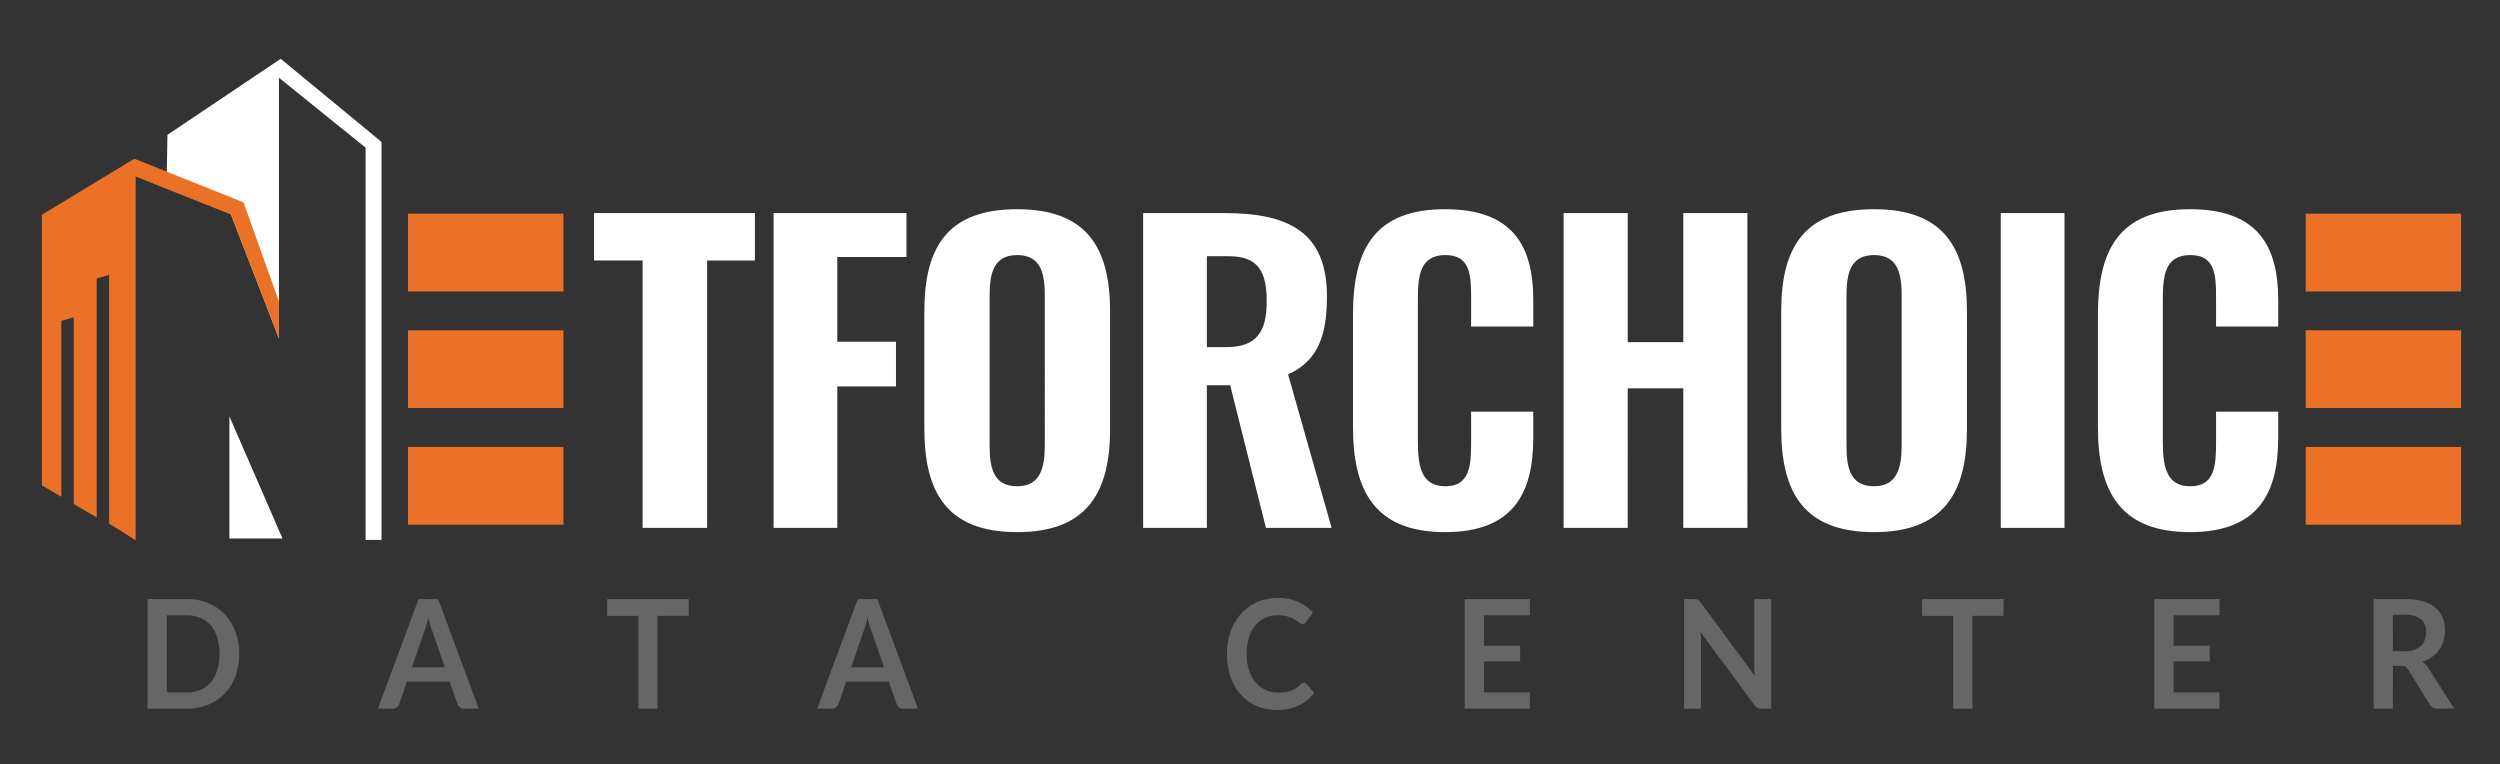 <svg xmlns="http://www.w3.org/2000/svg" width="386" height="118" viewBox="0 0 386 118">
  <rect x="0" y="0" width="386" height="118" fill="#333333" stroke="none"/>
  <defs>
    <style>
      .cls-1 {
        fill: #666;
      }

      .cls-1, .cls-2, .cls-3 {
        fill-rule: evenodd;
      }

      .cls-2 {
        fill: #eb7128;
      }

      .cls-3 {
        fill: #fff;
      }
    </style>
  </defs>
  <path id="Data_Center" data-name="Data Center" class="cls-1" d="M36.36,97.539a7.85,7.85,0,0,0-1.644-2.673,7.43,7.43,0,0,0-2.549-1.743,8.463,8.463,0,0,0-3.31-.626H22.779v16.918h6.079a8.538,8.538,0,0,0,3.31-.62,7.33,7.33,0,0,0,2.549-1.744,7.9,7.9,0,0,0,1.644-2.679A10.273,10.273,0,0,0,36.36,97.539Zm-2.808,5.915a5.265,5.265,0,0,1-1,1.872,4.389,4.389,0,0,1-1.589,1.176,5.175,5.175,0,0,1-2.1.409h-3.1V95h3.1a5.175,5.175,0,0,1,2.1.41,4.392,4.392,0,0,1,1.589,1.176,5.264,5.264,0,0,1,1,1.872A9.15,9.15,0,0,1,33.552,103.454Zm30.047-.427,1.931-5.6q0.143-.386.3-0.907t0.3-1.117q0.154,0.6.309,1.111t0.3,0.889l1.942,5.628H63.6ZM67.648,92.5H64.625l-6.277,16.918h2.317a0.921,0.921,0,0,0,.629-0.222,1.125,1.125,0,0,0,.342-0.492l1.191-3.451h6.608l1.192,3.451a1.264,1.264,0,0,0,.364.509,0.939,0.939,0,0,0,.629.205h2.295Zm38.691,0H93.75v2.586h4.81v14.333h2.968V95.082h4.81V92.5Zm25.077,10.53,1.93-5.6q0.144-.386.3-0.907t0.3-1.117q0.155,0.6.309,1.111t0.3,0.889l1.941,5.628h-5.074Zm4.048-10.53h-3.022l-6.278,16.918h2.317a0.921,0.921,0,0,0,.629-0.222,1.126,1.126,0,0,0,.342-0.492l1.191-3.451h6.609l1.191,3.451a1.264,1.264,0,0,0,.364.509,0.941,0.941,0,0,0,.629.205h2.295Zm65.61,12.992a1.068,1.068,0,0,0-.232.17,4.921,4.921,0,0,1-.733.591,3.908,3.908,0,0,1-.784.392,4.462,4.462,0,0,1-.9.222,7.789,7.789,0,0,1-1.1.07,4.512,4.512,0,0,1-1.9-.4,4.422,4.422,0,0,1-1.533-1.164,5.67,5.67,0,0,1-1.032-1.872,7.844,7.844,0,0,1-.38-2.539,8.264,8.264,0,0,1,.353-2.522,5.474,5.474,0,0,1,.993-1.872,4.271,4.271,0,0,1,1.528-1.17,4.674,4.674,0,0,1,1.958-.4,5.519,5.519,0,0,1,1.109.1,5.016,5.016,0,0,1,.844.246,3.943,3.943,0,0,1,.64.322q0.274,0.175.485,0.322c0.14,0.1.268,0.179,0.386,0.246a0.7,0.7,0,0,0,.342.1,0.615,0.615,0,0,0,.381-0.105,0.934,0.934,0,0,0,.226-0.246l0.993-1.463a7.365,7.365,0,0,0-2.3-1.591,7.472,7.472,0,0,0-3.095-.608,7.84,7.84,0,0,0-3.2.638,7.307,7.307,0,0,0-2.488,1.784,8.1,8.1,0,0,0-1.616,2.732,10.186,10.186,0,0,0-.574,3.493,10.835,10.835,0,0,0,.535,3.475,7.954,7.954,0,0,0,1.539,2.737,7.037,7.037,0,0,0,2.422,1.791,7.639,7.639,0,0,0,3.193.643,7.816,7.816,0,0,0,3.4-.679,6.479,6.479,0,0,0,2.388-1.953l-1.169-1.346a0.576,0.576,0,0,0-.43-0.2A0.544,0.544,0,0,0,201.073,105.489ZM236.211,95V92.5H226.15v16.918h10.061V106.9h-7.083v-4.785h5.583V99.692h-5.583V95h7.083Zm34.642-2.5v10.284q0,0.339.022,0.737t0.055,0.807L262.568,93a2.44,2.44,0,0,0-.221-0.263,0.793,0.793,0,0,0-.2-0.152,0.75,0.75,0,0,0-.243-0.07,2.61,2.61,0,0,0-.325-0.018h-1.556v16.918h2.615V99.025q0-.655-0.066-1.427l8.329,11.279a1.405,1.405,0,0,0,.458.415,1.273,1.273,0,0,0,.59.123h1.523V92.5h-2.615Zm38.492,0H296.757v2.586h4.81v14.333h2.968V95.082h4.81V92.5Zm33.34,2.5V92.5H332.623v16.918h10.062V106.9H335.6v-4.785h5.582V99.692H335.6V95h7.083Zm26.775,5.546V94.93h1.9a3.666,3.666,0,0,1,2.443.69,2.468,2.468,0,0,1,.8,1.977,3.4,3.4,0,0,1-.2,1.182,2.478,2.478,0,0,1-.6.93,2.778,2.778,0,0,1-1.026.614,4.354,4.354,0,0,1-1.461.222H369.46Zm5.494,2.621a2.856,2.856,0,0,0-.971-0.983,5.375,5.375,0,0,0,1.5-.737,4.717,4.717,0,0,0,1.1-1.088,4.817,4.817,0,0,0,.684-1.38,5.4,5.4,0,0,0,.237-1.615,5.336,5.336,0,0,0-.353-1.972,3.912,3.912,0,0,0-1.1-1.539,5.227,5.227,0,0,0-1.909-1,9.57,9.57,0,0,0-2.785-.357h-4.866v16.918h2.968V102.8h1.269a1.375,1.375,0,0,1,.667.129,1.211,1.211,0,0,1,.414.433l3.354,5.417a1.163,1.163,0,0,0,1.1.632h2.681Z"/>
  <path id="E_left" data-name="E left" class="cls-2" d="M63,81.012V69H87V81.012H63ZM63,51H87V63H63V51Zm0-18.011H87V45H63V32.989Z"/>
  <path id="tforchoic" class="cls-3" d="M99.22,81.5h9.959V40.222h7.38V32.9H91.72v7.32h7.5V81.5Zm20.22,0h9.839V59.661h9.06v-6.9h-9.06V39.682h10.68V32.9H119.44V81.5Zm37.619,0.66c10.68,0,14.34-6,14.34-15.9V48.081c0-9.9-3.66-15.779-14.34-15.779-10.739,0-14.339,5.82-14.339,15.779V66.2C142.72,76.16,146.32,82.16,157.059,82.16Zm0-7.08c-3.84,0-4.26-3.12-4.26-6.42V45.682c0-3.36.54-6.3,4.26-6.3s4.26,2.94,4.26,6.3V68.661C161.319,71.96,160.779,75.08,157.059,75.08ZM176.5,81.5h9.839V59.481h3.6l5.52,22.019H205.6l-6.72-23.7c4.68-2.1,6-6.12,6-12.06,0-9.959-6-12.839-15.78-12.839H176.5V81.5Zm9.839-27.9V39.562h3.42c4.56,0,5.82,2.46,5.82,6.96,0,4.74-1.56,7.08-6.3,7.08h-2.94Zm36.78,28.559c10.62,0,13.62-6.12,13.62-14.579v-4.02h-9.6V68.3c0,3.54-.18,6.78-3.96,6.78-3.48,0-4.26-2.64-4.26-6.78V46.221c0-3.6.3-6.84,4.26-6.84,3.84,0,3.96,3.12,3.96,6.54v4.5h9.6v-4.08c0-8.4-3.18-14.039-13.62-14.039-10.919,0-14.219,6.24-14.219,16.259v17.4C208.9,75.68,212.2,82.16,223.119,82.16Zm18.3-.66h9.9V59.961h8.58V81.5h9.9V32.9h-9.9V52.821h-8.58V32.9h-9.9V81.5Zm47.939,0.66c10.68,0,14.34-6,14.34-15.9V48.081c0-9.9-3.66-15.779-14.34-15.779-10.739,0-14.339,5.82-14.339,15.779V66.2C275.02,76.16,278.62,82.16,289.359,82.16Zm0-7.08c-3.84,0-4.26-3.12-4.26-6.42V45.682c0-3.36.54-6.3,4.26-6.3s4.26,2.94,4.26,6.3V68.661C293.619,71.96,293.079,75.08,289.359,75.08ZM308.92,81.5h9.839V32.9H308.92V81.5Zm29.219,0.66c10.62,0,13.62-6.12,13.62-14.579v-4.02h-9.6V68.3c0,3.54-.18,6.78-3.96,6.78-3.48,0-4.26-2.64-4.26-6.78V46.221c0-3.6.3-6.84,4.26-6.84,3.84,0,3.96,3.12,3.96,6.54v4.5h9.6v-4.08c0-8.4-3.18-14.039-13.62-14.039-10.919,0-14.219,6.24-14.219,16.259v17.4C323.92,75.68,327.22,82.16,338.139,82.16Z"/>
  <path id="E_right" data-name="E right" class="cls-2" d="M356,81.012V69h24V81.012H356ZM356,51h24V63H356V51Zm0-18.011h24V45H356V32.989Z"/>
  <path id="logo" class="cls-3" d="M58.907,83.366H56.449V22.8L43.066,12V52.231L35.65,33.083l-9.9-6.272,0.105-5.989L43.339,9.078,58.907,21.915V83.366Zm-47.443-5"/>
  <path id="logo-2" data-name="logo" class="cls-2" d="M43.066,46.536v5.735L35.65,33.124l-14.706-5.87V83.407l-4.088-2.551L16.847,42.44l-1.912.546V79.893l-3.55-2.077V48.994l-1.912.546V76.7l-3-1.757V33.154l14.269-8.646L37.6,31.242Z"/>
  <path id="logo-3" data-name="logo" class="cls-3" d="M35.419,83.134V64.289l8.194,18.845H35.419Z"/>
</svg>
